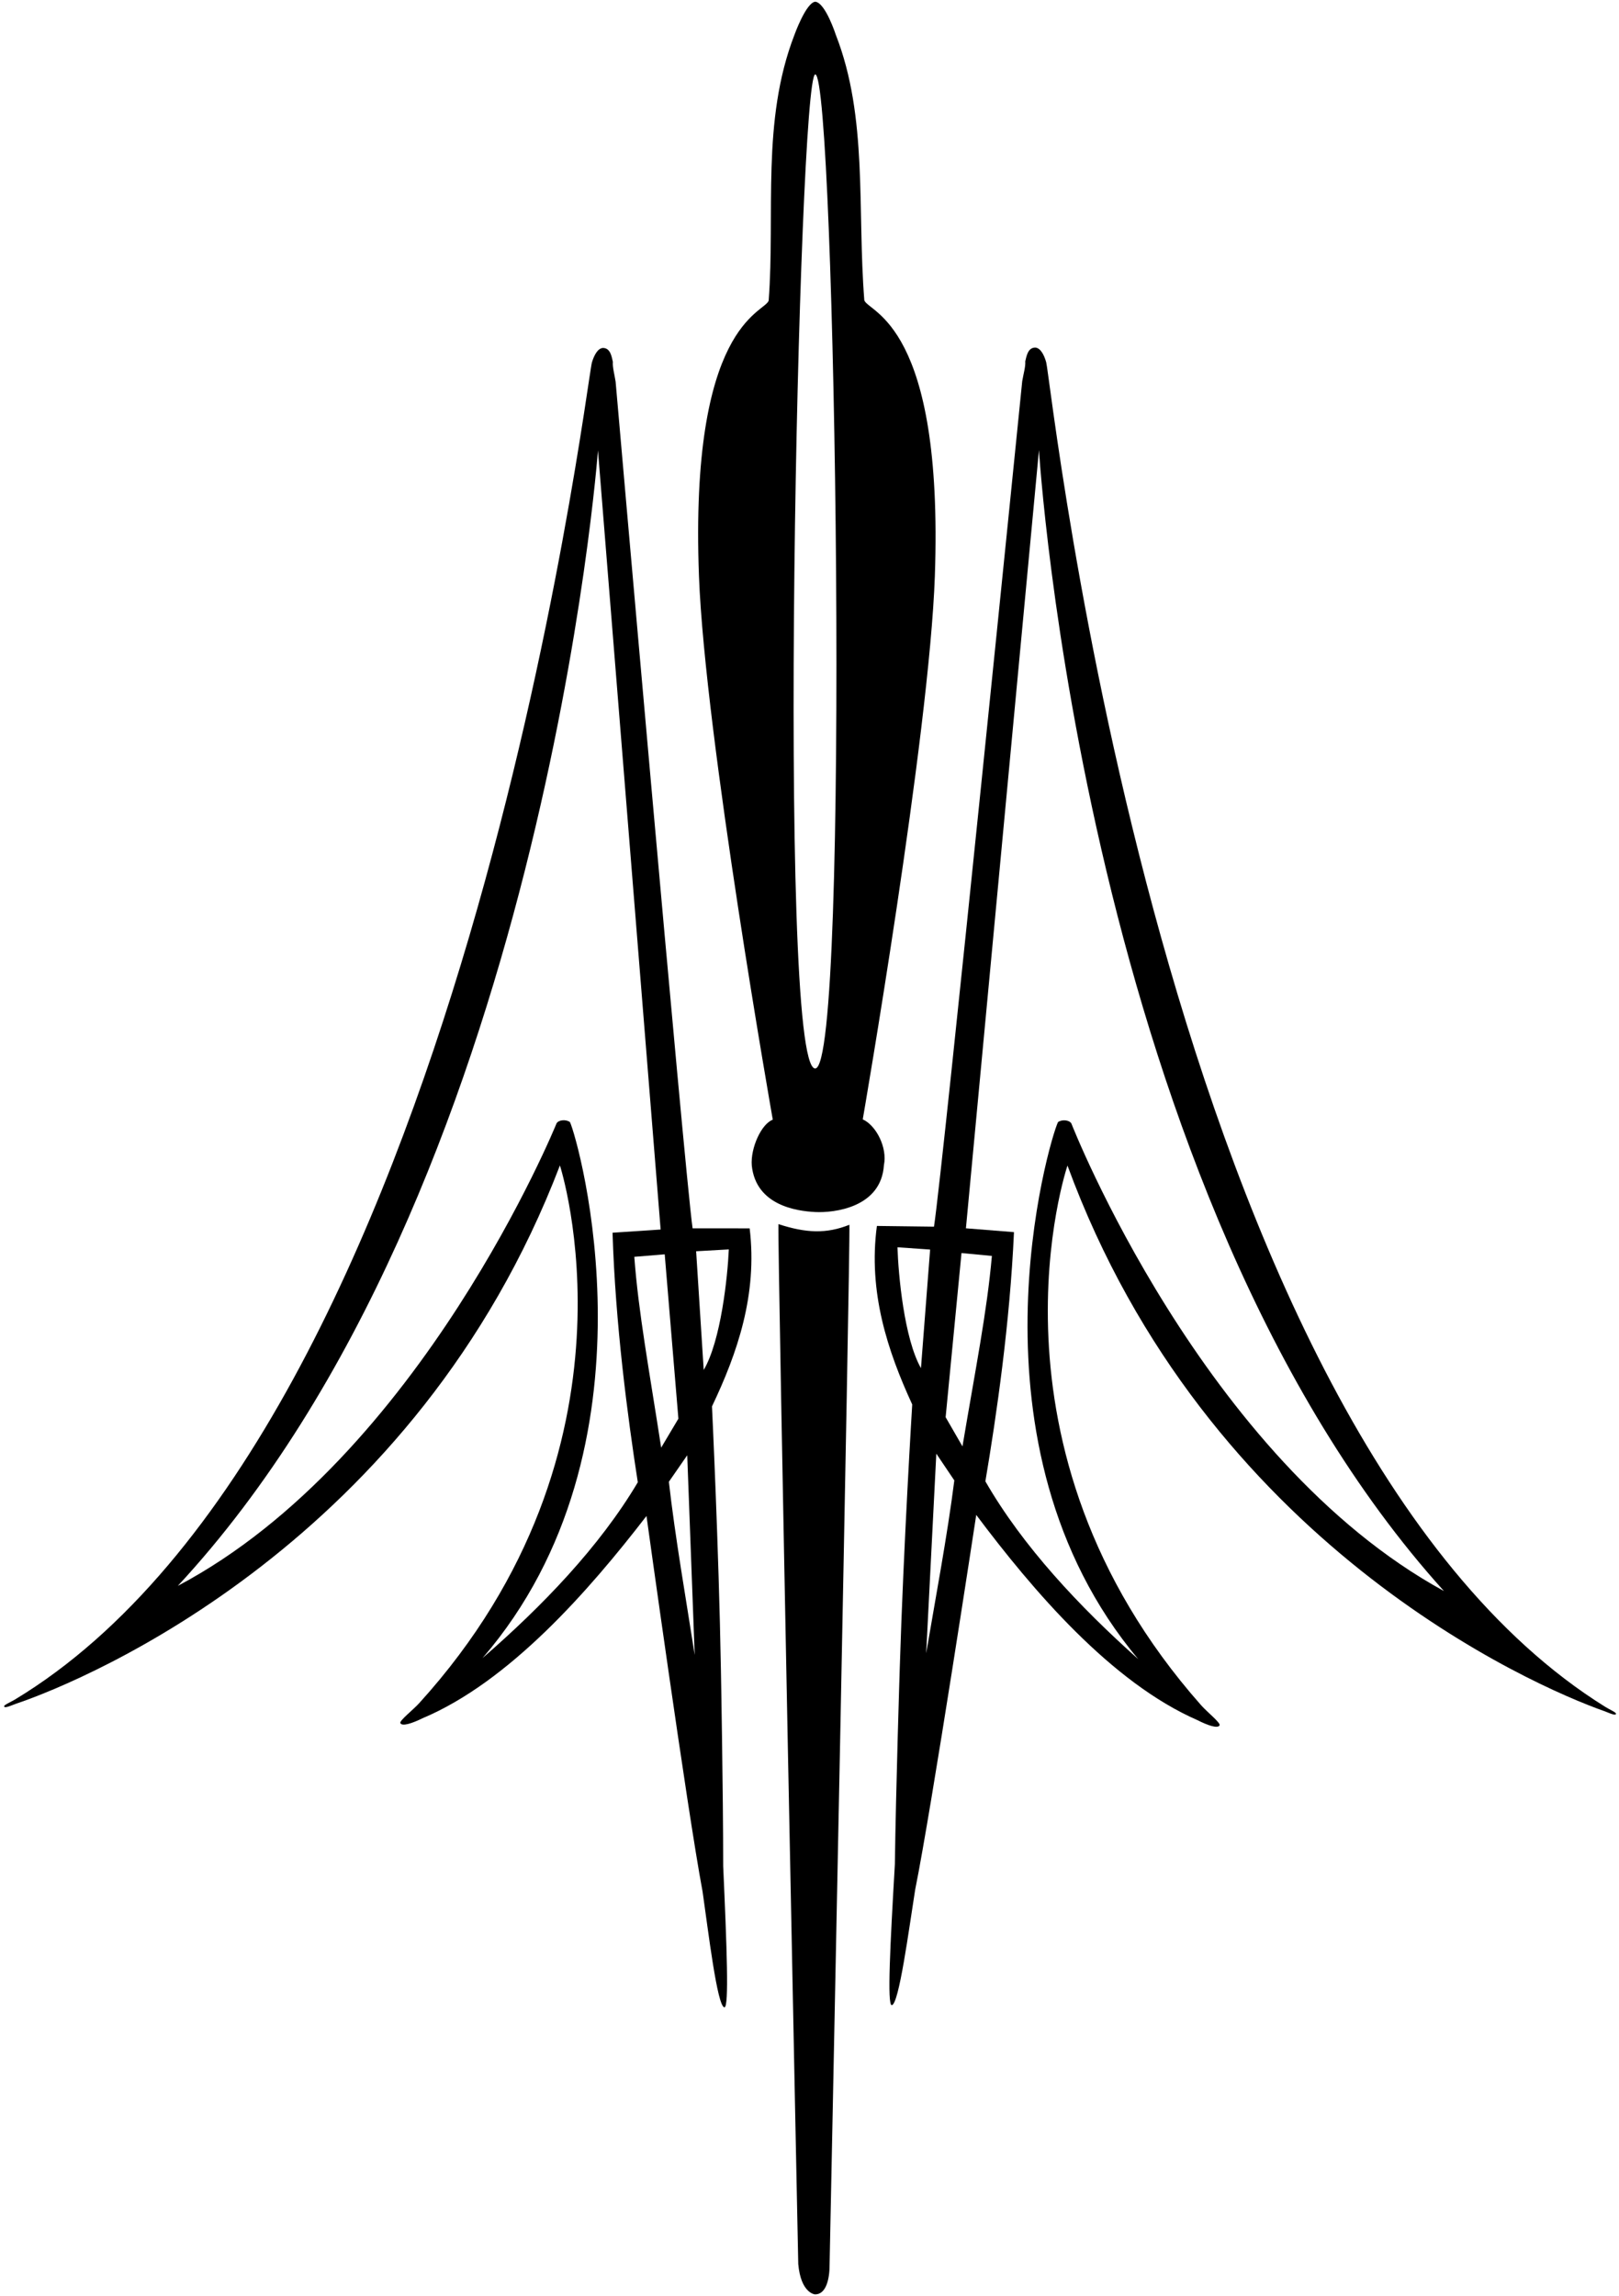 <?xml version="1.0" encoding="UTF-8"?>
<svg xmlns="http://www.w3.org/2000/svg" xmlns:xlink="http://www.w3.org/1999/xlink" width="495pt" height="702pt" viewBox="0 0 495 702" version="1.1">
<g id="surface1">
<path style=" stroke:none;fill-rule:nonzero;fill:rgb(0%,0%,0%);fill-opacity:1;" d="M 490.785 521.797 C 355.086 437.398 321.469 116.32 319.863 110.727 C 319.227 108.508 318.176 106.461 316.621 106.262 C 314.211 106.18 313.836 109.012 313.465 110.465 C 313.59 112.086 312.945 114.125 312.539 116.531 C 312.539 116.531 288.312 357.125 285.562 375.004 L 268.105 374.785 C 265.402 394.973 271.348 412.941 278.906 429.359 C 278.906 429.359 276.254 472.422 275.102 509.801 C 275.078 510.465 273.914 546.918 273.602 569.875 C 272.172 594.531 271.203 613.047 272.648 612.996 C 274.836 612.914 277.914 589.652 279.801 577.738 C 284.875 552.582 298.48 463.125 298.48 463.125 C 315.809 486.246 339.754 514.344 366.102 525.863 C 369.355 527.516 372.328 528.508 372.883 527.449 C 373.262 526.727 369.047 523.355 367.23 521.301 C 297.242 442.133 326.375 356.324 326.375 356.324 C 368.797 471.871 468.531 515.363 490.535 523.121 C 493.277 524.238 493.914 524.398 494.086 523.961 C 494.254 523.543 492.137 522.637 490.785 521.797 Z M 274.398 381.305 L 284.379 382.004 L 281.578 418.258 C 276.449 409.258 274.652 389.684 274.398 381.305 Z M 283.172 505.43 L 286.273 444.402 L 291.777 452.578 C 289.672 469.305 285.965 488.91 283.172 505.43 Z M 294.27 442.18 L 289.121 433.254 L 293.973 383.066 L 303.262 383.953 C 301.773 400.988 298.215 418.668 294.27 442.18 Z M 327.574 343.48 C 327.008 342.41 324.742 342.129 323.48 343.035 C 320.848 348.367 293.121 441.84 348.02 507.227 C 329.98 491.117 312.754 472.805 301.273 452.859 C 304.66 432.801 308.781 404.473 310.016 376.676 L 295.324 375.504 C 295.324 375.504 316.801 146.797 317.66 137.59 C 317.66 137.59 331.398 364.504 441.477 486.398 C 367.656 446.082 327.574 343.48 327.574 343.48 "/>
<path style=" stroke:none;fill-rule:nonzero;fill:rgb(0%,0%,0%);fill-opacity:1;" d="M 263.781 342.199 C 263.781 342.199 284.137 224.762 285.828 176.062 C 288.512 98.91 265.617 95.621 264.258 91.809 C 262.059 63.879 265.395 35.914 255.566 10.703 C 255.566 10.703 252.371 0.809 249.254 0.527 C 246.422 0.809 242.875 10.711 242.875 10.711 C 232.715 37.031 237.039 65.121 235.016 91.914 C 233.668 95.73 210.785 99.094 213.711 176.234 C 215.555 224.93 236.277 342.305 236.277 342.305 C 232.828 343.543 229.43 350.906 229.852 356.316 C 231.129 368.469 243.477 370.242 249.227 370.531 C 254.977 370.816 269.406 369.219 270.254 356.195 C 271.348 350.906 267.949 344.109 263.781 342.199 Z M 249.238 326.645 C 237.359 326.621 244.156 22.902 249.254 22.762 C 255.484 22.594 260.02 326.668 249.238 326.645 "/>
<path style=" stroke:none;fill-rule:nonzero;fill:rgb(0%,0%,0%);fill-opacity:1;" d="M 238.004 374.227 C 237.684 381.309 244.062 692.125 244.062 692.125 C 244.848 701.008 249.086 701.395 249.086 701.395 C 252.656 701.574 253.664 696.477 253.641 692.316 C 253.641 692.316 260.02 381.5 259.699 374.422 C 252.656 377.25 246.422 376.969 238.004 374.227 "/>
<path style=" stroke:none;fill-rule:nonzero;fill:rgb(0%,0%,0%);fill-opacity:1;" d="M 229.203 375.523 L 211.754 375.508 C 209.242 357.594 188.223 116.703 188.223 116.703 C 187.852 114.289 187.234 112.238 187.379 110.621 C 187.027 109.164 186.691 106.328 184.277 106.375 C 182.723 106.559 181.645 108.586 180.977 110.797 C 179.297 116.371 141.402 436.969 4.59 519.551 C 3.227 520.371 1.102 521.254 1.262 521.672 C 1.426 522.113 2.066 521.961 4.824 520.879 C 26.93 513.414 127.234 471.258 171.191 356.285 C 171.191 356.285 199.18 442.477 128.141 520.703 C 126.297 522.734 122.039 526.047 122.406 526.777 C 122.945 527.84 125.934 526.891 129.211 525.277 C 155.707 514.113 180.027 486.336 197.66 463.449 C 197.66 463.449 210.07 553.082 214.812 578.301 C 216.535 590.238 219.305 613.543 221.488 613.652 C 222.934 613.723 222.215 595.195 221.113 570.523 C 221.105 547.562 220.43 511.094 220.414 510.434 C 219.762 473.043 217.684 429.949 217.684 429.949 C 225.457 413.633 231.641 395.742 229.203 375.523 Z M 147.539 506.887 C 203.305 442.234 176.828 348.406 174.262 343.035 C 173.016 342.113 170.746 342.367 170.16 343.426 C 170.16 343.426 128.719 445.484 54.367 484.816 C 166.059 364.398 182.824 137.688 182.824 137.688 C 183.559 146.906 201.984 375.879 201.984 375.879 L 187.281 376.852 C 188.141 404.664 191.883 433.047 195.004 453.148 C 183.262 472.938 165.789 491.02 147.539 506.887 Z M 193.938 384.223 L 203.234 383.457 L 207.414 433.707 L 202.148 442.562 C 198.52 419 195.195 401.273 193.938 384.223 Z M 204.504 452.992 L 210.117 444.891 L 212.402 505.953 C 209.832 489.398 206.387 469.746 204.504 452.992 Z M 215.156 418.812 L 212.84 382.523 L 222.828 381.957 C 222.465 390.332 220.41 409.883 215.156 418.812 "/>
</g>
</svg>
